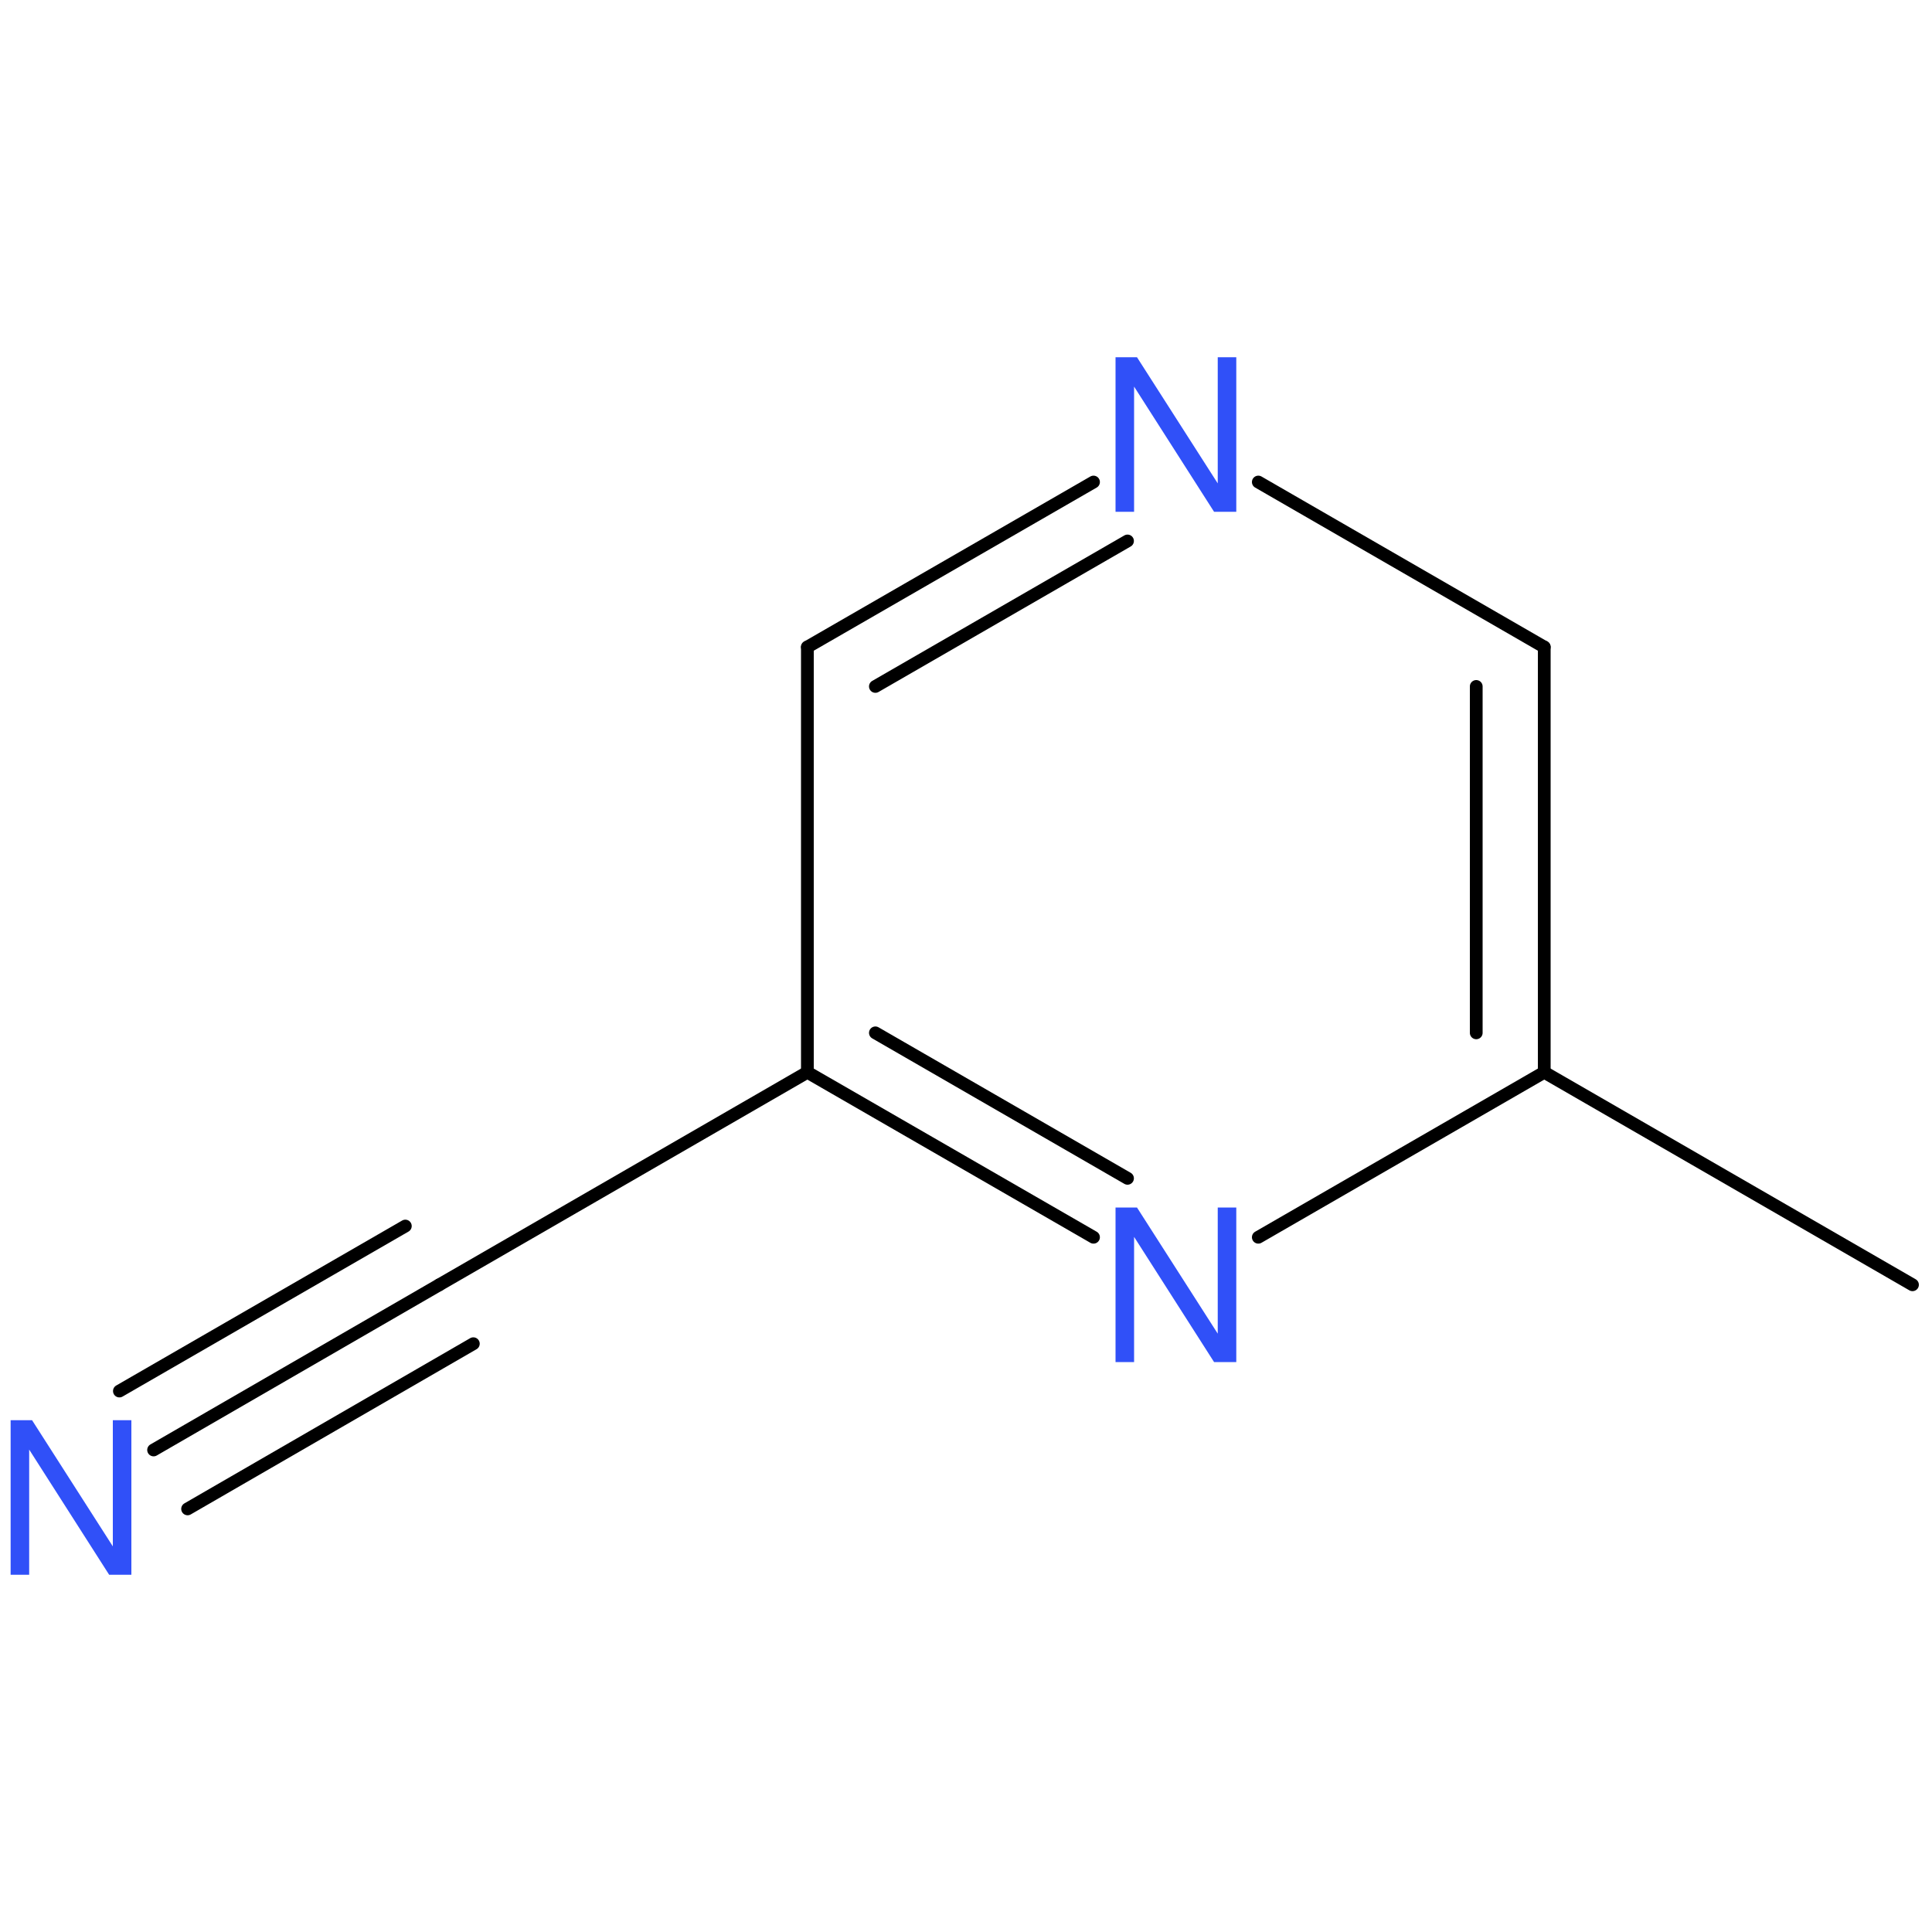 <?xml version='1.0' encoding='UTF-8'?>
<!DOCTYPE svg PUBLIC "-//W3C//DTD SVG 1.1//EN" "http://www.w3.org/Graphics/SVG/1.1/DTD/svg11.dtd">
<svg version='1.2' xmlns='http://www.w3.org/2000/svg' xmlns:xlink='http://www.w3.org/1999/xlink' width='100.0mm' height='100.0mm' viewBox='0 0 100.0 100.0'>
  <desc>Generated by the Chemistry Development Kit (http://github.com/cdk)</desc>
  <g stroke-linecap='round' stroke-linejoin='round' stroke='#000000' stroke-width='.66' fill='#3050F8'>
    <rect x='.0' y='.0' width='100.0' height='100.0' fill='none' stroke='none'/>
    <g id='mol1' class='mol'>
      <line id='mol1bnd1' class='bond' x1='98.99' y1='66.5' x2='79.93' y2='55.5'/>
      <g id='mol1bnd2' class='bond'>
        <line x1='79.93' y1='55.5' x2='79.93' y2='33.49'/>
        <line x1='76.41' y1='53.46' x2='76.41' y2='35.53'/>
      </g>
      <line id='mol1bnd3' class='bond' x1='79.93' y1='33.49' x2='65.13' y2='24.95'/>
      <g id='mol1bnd4' class='bond'>
        <line x1='56.6' y1='24.95' x2='41.79' y2='33.49'/>
        <line x1='58.36' y1='28.0' x2='45.31' y2='35.53'/>
      </g>
      <line id='mol1bnd5' class='bond' x1='41.79' y1='33.49' x2='41.79' y2='55.5'/>
      <g id='mol1bnd6' class='bond'>
        <line x1='41.79' y1='55.5' x2='56.6' y2='64.04'/>
        <line x1='45.31' y1='53.46' x2='58.36' y2='60.99'/>
      </g>
      <line id='mol1bnd7' class='bond' x1='79.93' y1='55.5' x2='65.13' y2='64.04'/>
      <line id='mol1bnd8' class='bond' x1='41.79' y1='55.5' x2='22.74' y2='66.5'/>
      <g id='mol1bnd9' class='bond'>
        <line x1='22.74' y1='66.5' x2='7.95' y2='75.05'/>
        <line x1='24.5' y1='69.55' x2='9.71' y2='78.1'/>
        <line x1='20.98' y1='63.46' x2='6.18' y2='72.0'/>
      </g>
      <path id='mol1atm4' class='atom' d='M63.99 18.49h-.96v6.53l-4.18 -6.53h-1.11v8.0h.96v-6.48l4.14 6.48h1.15v-8.0z' stroke='none'/>
      <path id='mol1atm7' class='atom' d='M63.99 62.5h-.96v6.53l-4.18 -6.53h-1.11v8.0h.96v-6.48l4.14 6.48h1.15v-8.0z' stroke='none'/>
      <path id='mol1atm9' class='atom' d='M6.8 73.51h-.96v6.53l-4.18 -6.53h-1.11v8.0h.96v-6.48l4.14 6.48h1.15v-8.0z' stroke='none'/>
    </g>
  </g>
</svg>
